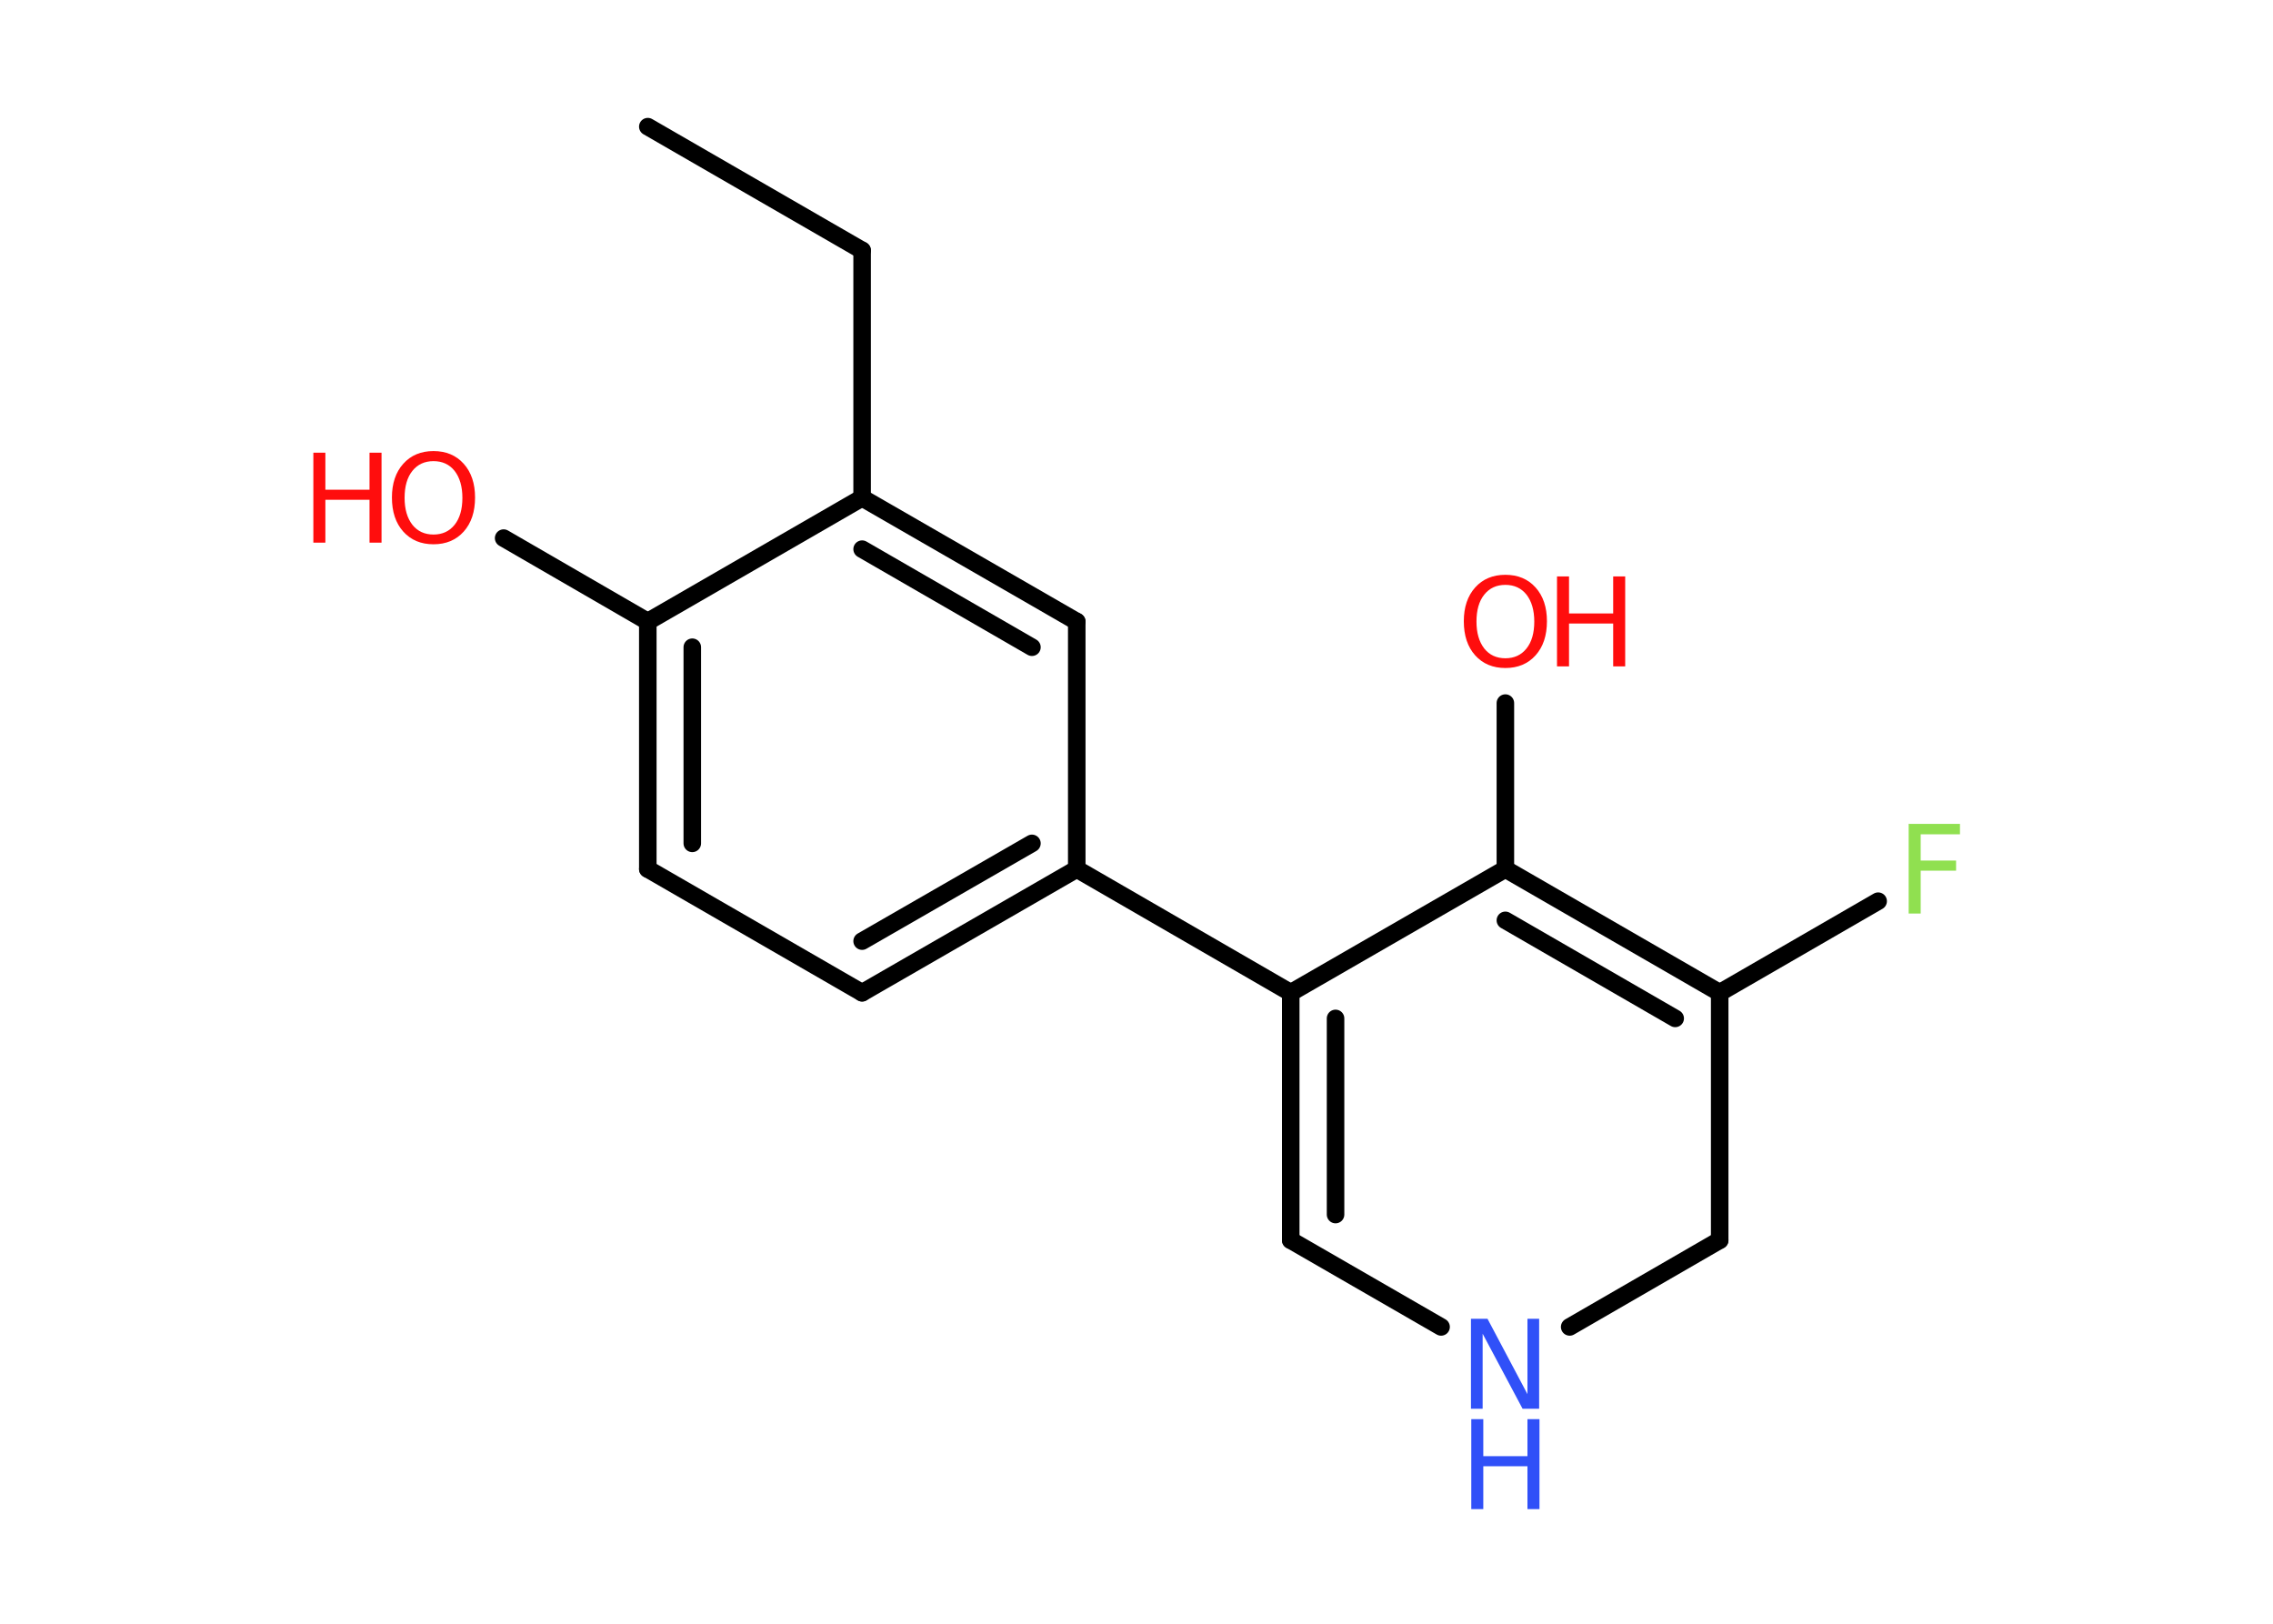 <?xml version='1.0' encoding='UTF-8'?>
<!DOCTYPE svg PUBLIC "-//W3C//DTD SVG 1.1//EN" "http://www.w3.org/Graphics/SVG/1.1/DTD/svg11.dtd">
<svg version='1.2' xmlns='http://www.w3.org/2000/svg' xmlns:xlink='http://www.w3.org/1999/xlink' width='70.0mm' height='50.0mm' viewBox='0 0 70.0 50.0'>
  <desc>Generated by the Chemistry Development Kit (http://github.com/cdk)</desc>
  <g stroke-linecap='round' stroke-linejoin='round' stroke='#000000' stroke-width='.54' fill='#FF0D0D'>
    <rect x='.0' y='.0' width='70.0' height='50.0' fill='#FFFFFF' stroke='none'/>
    <g id='mol1' class='mol'>
      <line id='mol1bnd1' class='bond' x1='19.95' y1='3.9' x2='26.55' y2='7.71'/>
      <line id='mol1bnd2' class='bond' x1='26.55' y1='7.71' x2='26.55' y2='15.33'/>
      <g id='mol1bnd3' class='bond'>
        <line x1='33.16' y1='19.14' x2='26.55' y2='15.33'/>
        <line x1='31.78' y1='19.93' x2='26.55' y2='16.91'/>
      </g>
      <line id='mol1bnd4' class='bond' x1='33.16' y1='19.14' x2='33.16' y2='26.76'/>
      <line id='mol1bnd5' class='bond' x1='33.16' y1='26.76' x2='39.75' y2='30.57'/>
      <g id='mol1bnd6' class='bond'>
        <line x1='39.75' y1='30.57' x2='39.75' y2='38.19'/>
        <line x1='41.13' y1='31.36' x2='41.13' y2='37.4'/>
      </g>
      <line id='mol1bnd7' class='bond' x1='39.75' y1='38.19' x2='44.38' y2='40.86'/>
      <line id='mol1bnd8' class='bond' x1='48.34' y1='40.86' x2='52.96' y2='38.19'/>
      <line id='mol1bnd9' class='bond' x1='52.96' y1='38.19' x2='52.96' y2='30.57'/>
      <line id='mol1bnd10' class='bond' x1='52.96' y1='30.57' x2='57.84' y2='27.75'/>
      <g id='mol1bnd11' class='bond'>
        <line x1='52.96' y1='30.57' x2='46.36' y2='26.76'/>
        <line x1='51.59' y1='31.36' x2='46.36' y2='28.34'/>
      </g>
      <line id='mol1bnd12' class='bond' x1='39.75' y1='30.57' x2='46.36' y2='26.76'/>
      <line id='mol1bnd13' class='bond' x1='46.36' y1='26.76' x2='46.36' y2='21.65'/>
      <g id='mol1bnd14' class='bond'>
        <line x1='26.55' y1='30.57' x2='33.16' y2='26.76'/>
        <line x1='26.55' y1='28.98' x2='31.78' y2='25.97'/>
      </g>
      <line id='mol1bnd15' class='bond' x1='26.55' y1='30.57' x2='19.95' y2='26.76'/>
      <g id='mol1bnd16' class='bond'>
        <line x1='19.95' y1='19.14' x2='19.95' y2='26.76'/>
        <line x1='21.32' y1='19.93' x2='21.32' y2='25.97'/>
      </g>
      <line id='mol1bnd17' class='bond' x1='26.55' y1='15.33' x2='19.95' y2='19.14'/>
      <line id='mol1bnd18' class='bond' x1='19.95' y1='19.14' x2='15.51' y2='16.57'/>
      <g id='mol1atm8' class='atom'>
        <path d='M45.31 40.61h.5l1.23 2.32v-2.32h.36v2.77h-.51l-1.23 -2.31v2.31h-.36v-2.77z' stroke='none' fill='#3050F8'/>
        <path d='M45.31 43.7h.37v1.14h1.36v-1.14h.37v2.77h-.37v-1.32h-1.36v1.32h-.37v-2.77z' stroke='none' fill='#3050F8'/>
      </g>
      <path id='mol1atm11' class='atom' d='M58.77 25.37h1.59v.32h-1.21v.81h1.09v.31h-1.09v1.32h-.37v-2.77z' stroke='none' fill='#90E050'/>
      <g id='mol1atm13' class='atom'>
        <path d='M46.36 18.01q-.41 .0 -.65 .3q-.24 .3 -.24 .83q.0 .52 .24 .83q.24 .3 .65 .3q.41 .0 .65 -.3q.24 -.3 .24 -.83q.0 -.52 -.24 -.83q-.24 -.3 -.65 -.3zM46.36 17.7q.58 .0 .93 .39q.35 .39 .35 1.04q.0 .66 -.35 1.05q-.35 .39 -.93 .39q-.58 .0 -.93 -.39q-.35 -.39 -.35 -1.05q.0 -.65 .35 -1.04q.35 -.39 .93 -.39z' stroke='none'/>
        <path d='M47.95 17.75h.37v1.14h1.36v-1.14h.37v2.77h-.37v-1.32h-1.36v1.32h-.37v-2.77z' stroke='none'/>
      </g>
      <g id='mol1atm17' class='atom'>
        <path d='M13.35 14.2q-.41 .0 -.65 .3q-.24 .3 -.24 .83q.0 .52 .24 .83q.24 .3 .65 .3q.41 .0 .65 -.3q.24 -.3 .24 -.83q.0 -.52 -.24 -.83q-.24 -.3 -.65 -.3zM13.35 13.89q.58 .0 .93 .39q.35 .39 .35 1.04q.0 .66 -.35 1.05q-.35 .39 -.93 .39q-.58 .0 -.93 -.39q-.35 -.39 -.35 -1.05q.0 -.65 .35 -1.04q.35 -.39 .93 -.39z' stroke='none'/>
        <path d='M9.65 13.94h.37v1.14h1.36v-1.14h.37v2.77h-.37v-1.32h-1.36v1.32h-.37v-2.77z' stroke='none'/>
      </g>
    </g>
  </g>
</svg>
